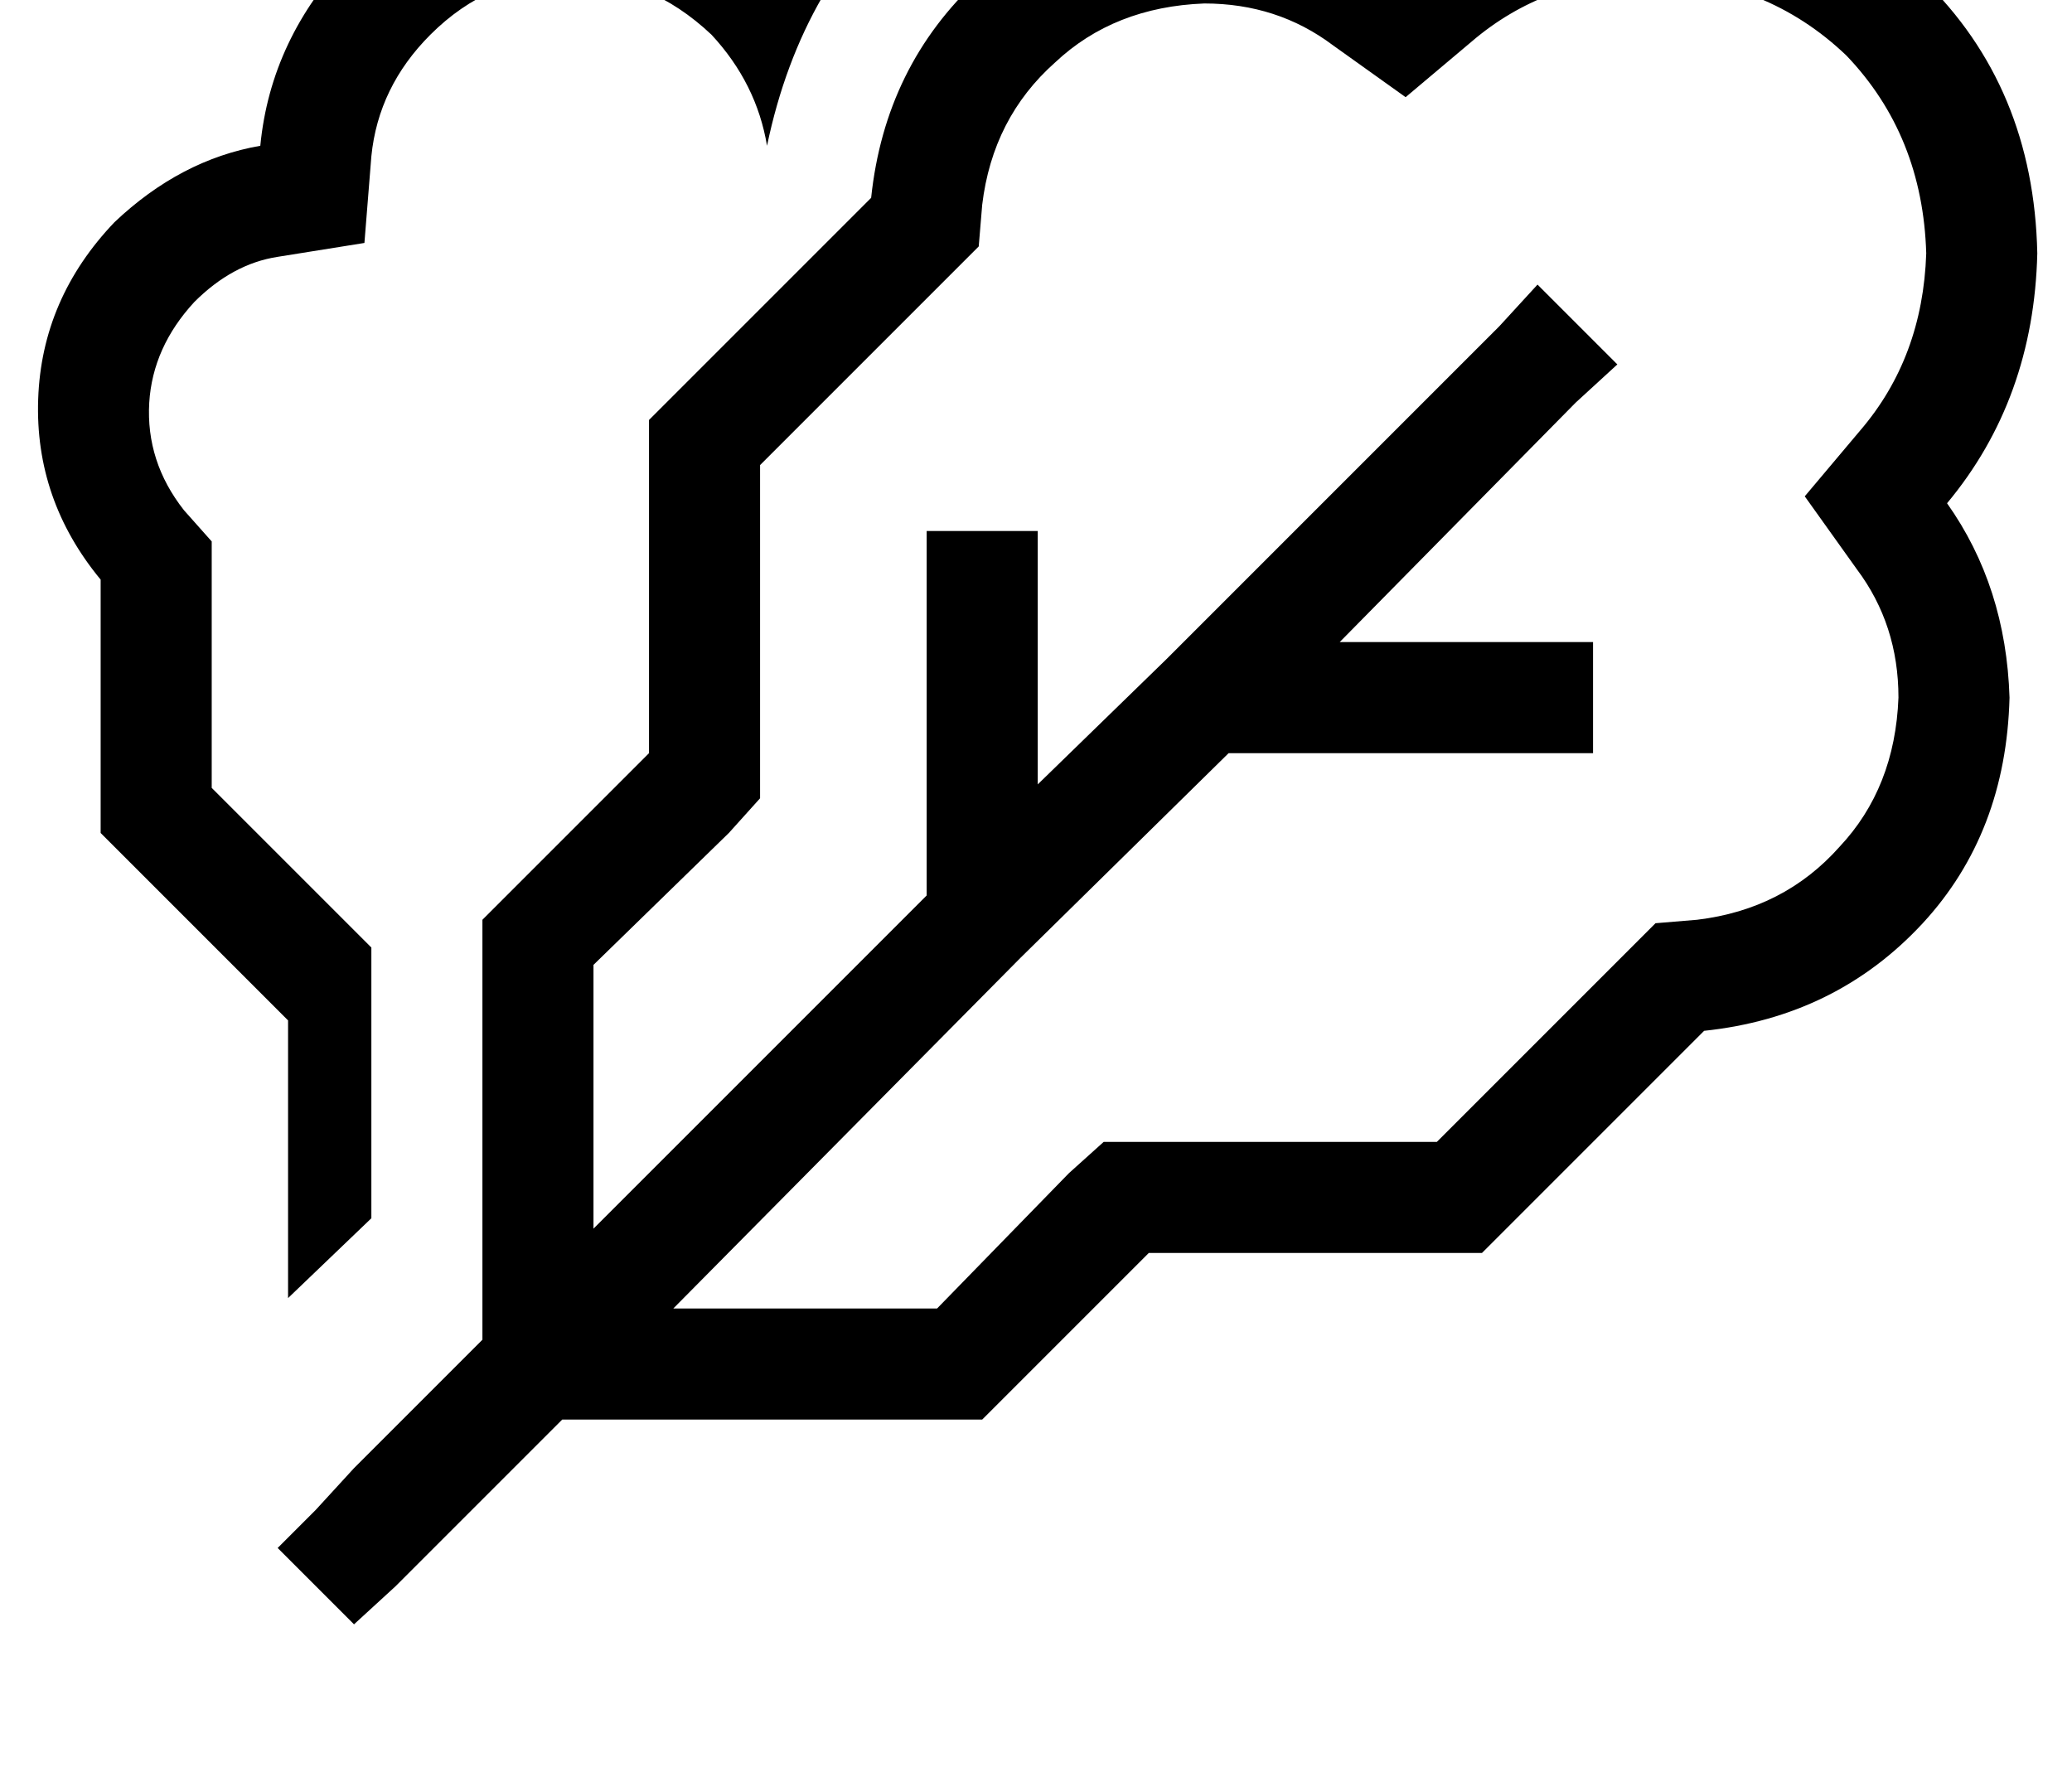 <?xml version="1.0" standalone="no"?>
<!DOCTYPE svg PUBLIC "-//W3C//DTD SVG 1.1//EN" "http://www.w3.org/Graphics/SVG/1.1/DTD/svg11.dtd" >
<svg xmlns="http://www.w3.org/2000/svg" xmlns:xlink="http://www.w3.org/1999/xlink" version="1.1" viewBox="-11 0 597 512">
   <path fill="currentColor"
d="M226 -1q-11 19 -16 43v0v0q-3 -18 -16 -32q-18 -17 -41 -17t-40 17q-15 15 -17 35l-2 25v0l-25 4v0q-13 2 -24 13q-12 13 -13 29q-1 17 10 31l8 9v0v11v0v60v0l45 45v0l1 1v0v78v0l-24 23v0v-26v0v-54v0l-54 -54v0v-73v0q-19 -23 -18 -52t22 -51q19 -18 42 -22
q3 -31 26 -55q28 -26 63 -26q36 0 64 26q5 6 9 12v0zM509 143l16 -19l-16 19l16 -19q18 -21 19 -51q-1 -34 -23 -57q-23 -22 -57 -23q-30 1 -51 19l-19 16v0l-21 -15v0q-16 -12 -37 -12q-26 1 -43 17q-18 16 -21 41l-1 12v0l-8 8v0l-55 55v0v83v0v13v0l-9 10v0l-39 38v0v76
v0l96 -96v0v-89v0v-16v0h32v0v16v0v57v0l37 -36v0l96 -96v0l11 -12v0l23 23v0l-12 11v0l-68 69v0h57h16v32v0h-16h-89l-60 59v0l-100 101v0h76v0l38 -39v0l10 -9v0h13h83l55 -55v0l8 -8v0l12 -1v0q25 -3 41 -21q16 -17 17 -43q0 -21 -12 -37l-15 -21v0zM416 361h-96h96h-96
l-48 48v0h-121v0l-37 37v0l-11 11v0l-12 11v0l-22 -22v0l11 -11v0l11 -12v0l37 -37v0v-121v0l48 -48v0v-96v0l64 -64v0q4 -38 31 -63q26 -24 65 -25q32 0 56 18q30 -25 72 -26q48 1 79 33q32 31 33 79q-1 42 -26 72q17 24 18 56q-1 39 -25 65q-25 27 -63 31l-64 64v0z" />
</svg>
